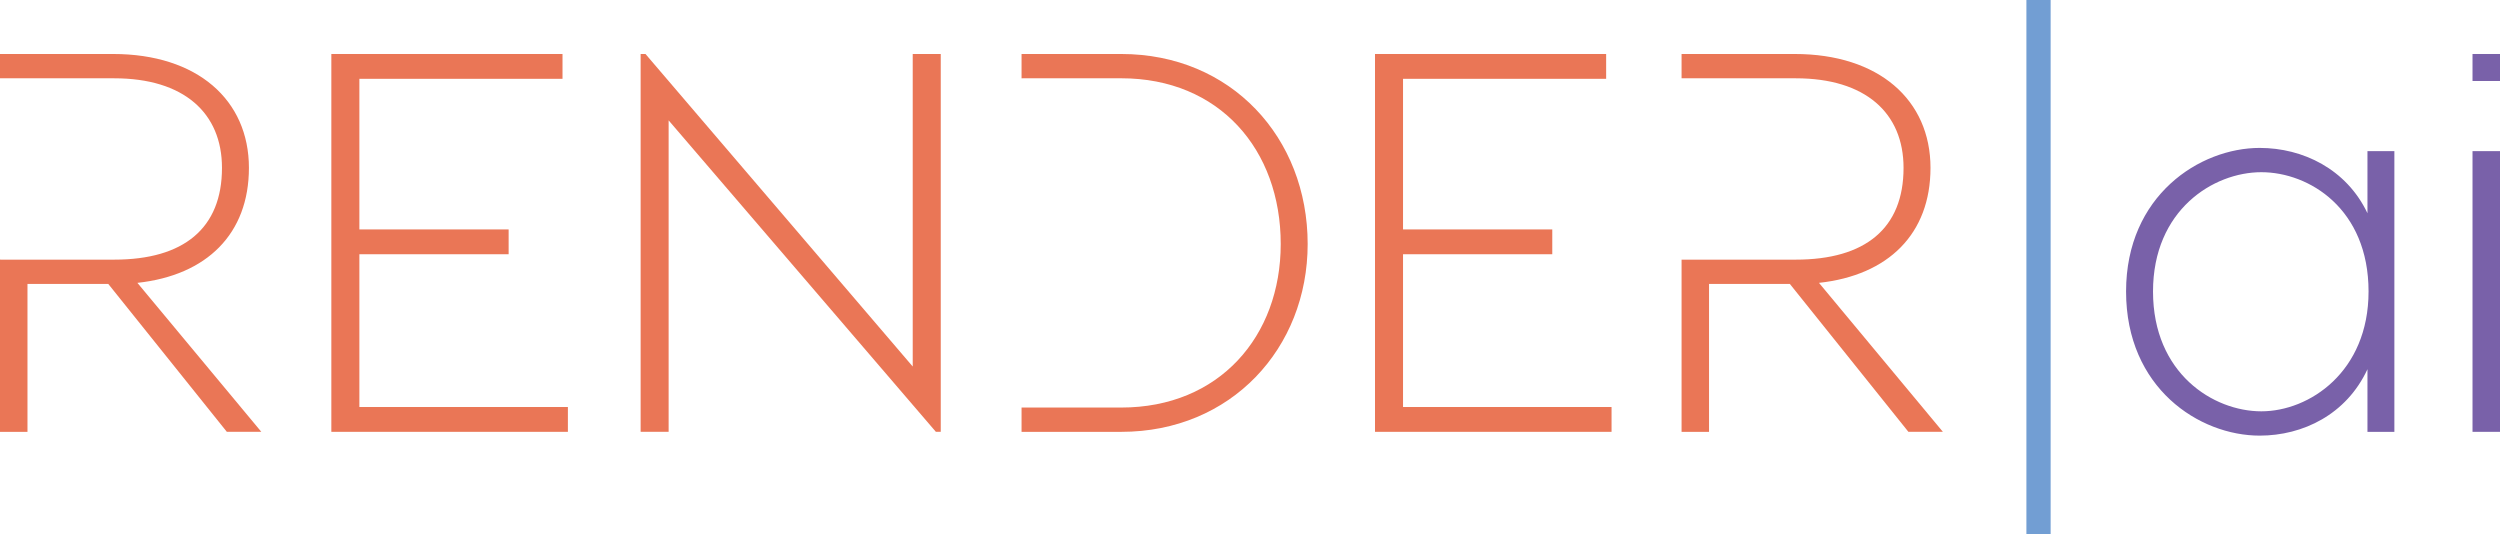 <?xml version="1.0" encoding="utf-8"?>
<!-- Generator: Adobe Illustrator 16.0.0, SVG Export Plug-In . SVG Version: 6.00 Build 0)  -->
<!DOCTYPE svg PUBLIC "-//W3C//DTD SVG 1.1//EN" "http://www.w3.org/Graphics/SVG/1.1/DTD/svg11.dtd">
<svg version="1.1" id="Layer_1" xmlns="http://www.w3.org/2000/svg" xmlns:xlink="http://www.w3.org/1999/xlink" x="0px" y="0px"
	 width="249.854px" height="53.407px" viewBox="0 0 249.854 53.407" enable-background="new 0 0 249.854 53.407"
	 xml:space="preserve">
<polygon fill="#EA7656" points="56.756,43.158 33.115,43.158 33.115,5.396 56.218,5.396 56.218,7.877 35.917,7.877 35.917,22.93 
	50.833,22.93 50.833,25.409 35.917,25.409 35.917,40.677 56.756,40.677 "/>
<polygon fill="#EA7656" points="93.534,43.158 66.824,12.031 66.824,43.158 64.026,43.158 64.026,5.396 64.511,5.396 91.219,36.631 
	91.219,5.396 94.02,5.396 94.02,43.158 "/>
<polygon fill="#EA7656" points="161.061,43.158 137.42,43.158 137.42,5.396 160.521,5.396 160.521,7.877 140.221,7.877 
	140.221,22.93 155.137,22.93 155.137,25.409 140.221,25.409 140.221,40.677 161.061,40.677 "/>
<rect x="202.522" fill="#729ED3" width="2.422" height="53.407"/>
<path fill="#7961A9" d="M236.608,36.9c-2.101,4.531-6.464,6.637-10.771,6.637c-6.032,0-13.354-4.748-13.354-14.406
	c0-9.6,7.375-14.348,13.354-14.348c4.307,0,8.67,2.104,10.771,6.527v-6.205h2.69v28.053h-2.69V36.9z M236.717,29.131
	c0-8.252-5.924-11.921-10.717-11.921s-10.824,3.775-10.824,11.921c0,8.202,6.031,11.977,10.824,11.977
	S236.717,37.172,236.717,29.131"/>
<path fill="#7961A9" d="M249.854,8.094h-2.747V5.396h2.747V8.094z M249.854,43.158h-2.747V15.105h2.747V43.158z"/>
<path fill="#EA7656" d="M13.731,28.269c6.946-0.754,11.147-4.909,11.147-11.491c0-6.796-5.169-11.382-13.571-11.382H0v2.429h0.672
	h10.744c6.947,0,10.769,3.453,10.769,8.953c0,6.045-3.822,9.171-10.769,9.171H0.082v-0.001H0v17.211h2.746V28.379h8.077
	l11.848,14.779h3.446L13.731,28.269z"/>
<path fill="#EA7656" d="M181.791,28.269c6.945-0.754,11.146-4.909,11.146-11.491c0-6.796-5.17-11.382-13.568-11.382h-11.31v2.429
	h0.072h11.344c6.946,0,10.769,3.453,10.769,8.953c0,6.045-3.822,9.171-10.769,9.171h-11.413v0.001h-0.003v17.209h2.745V28.379h8.078
	l11.847,14.779h3.446L181.791,28.269z"/>
<path fill="#EA7656" d="M112.058,5.396h-9.962v2.432h0.099V7.823h9.863c9.801,0,15.94,7.122,15.94,16.562
	c0,9.227-6.139,16.346-15.94,16.346h-9.863v-0.001h-0.099v2.43h9.962c10.985,0,18.632-8.362,18.632-18.774
	C130.689,13.758,123.042,5.396,112.058,5.396"/>
</svg>
